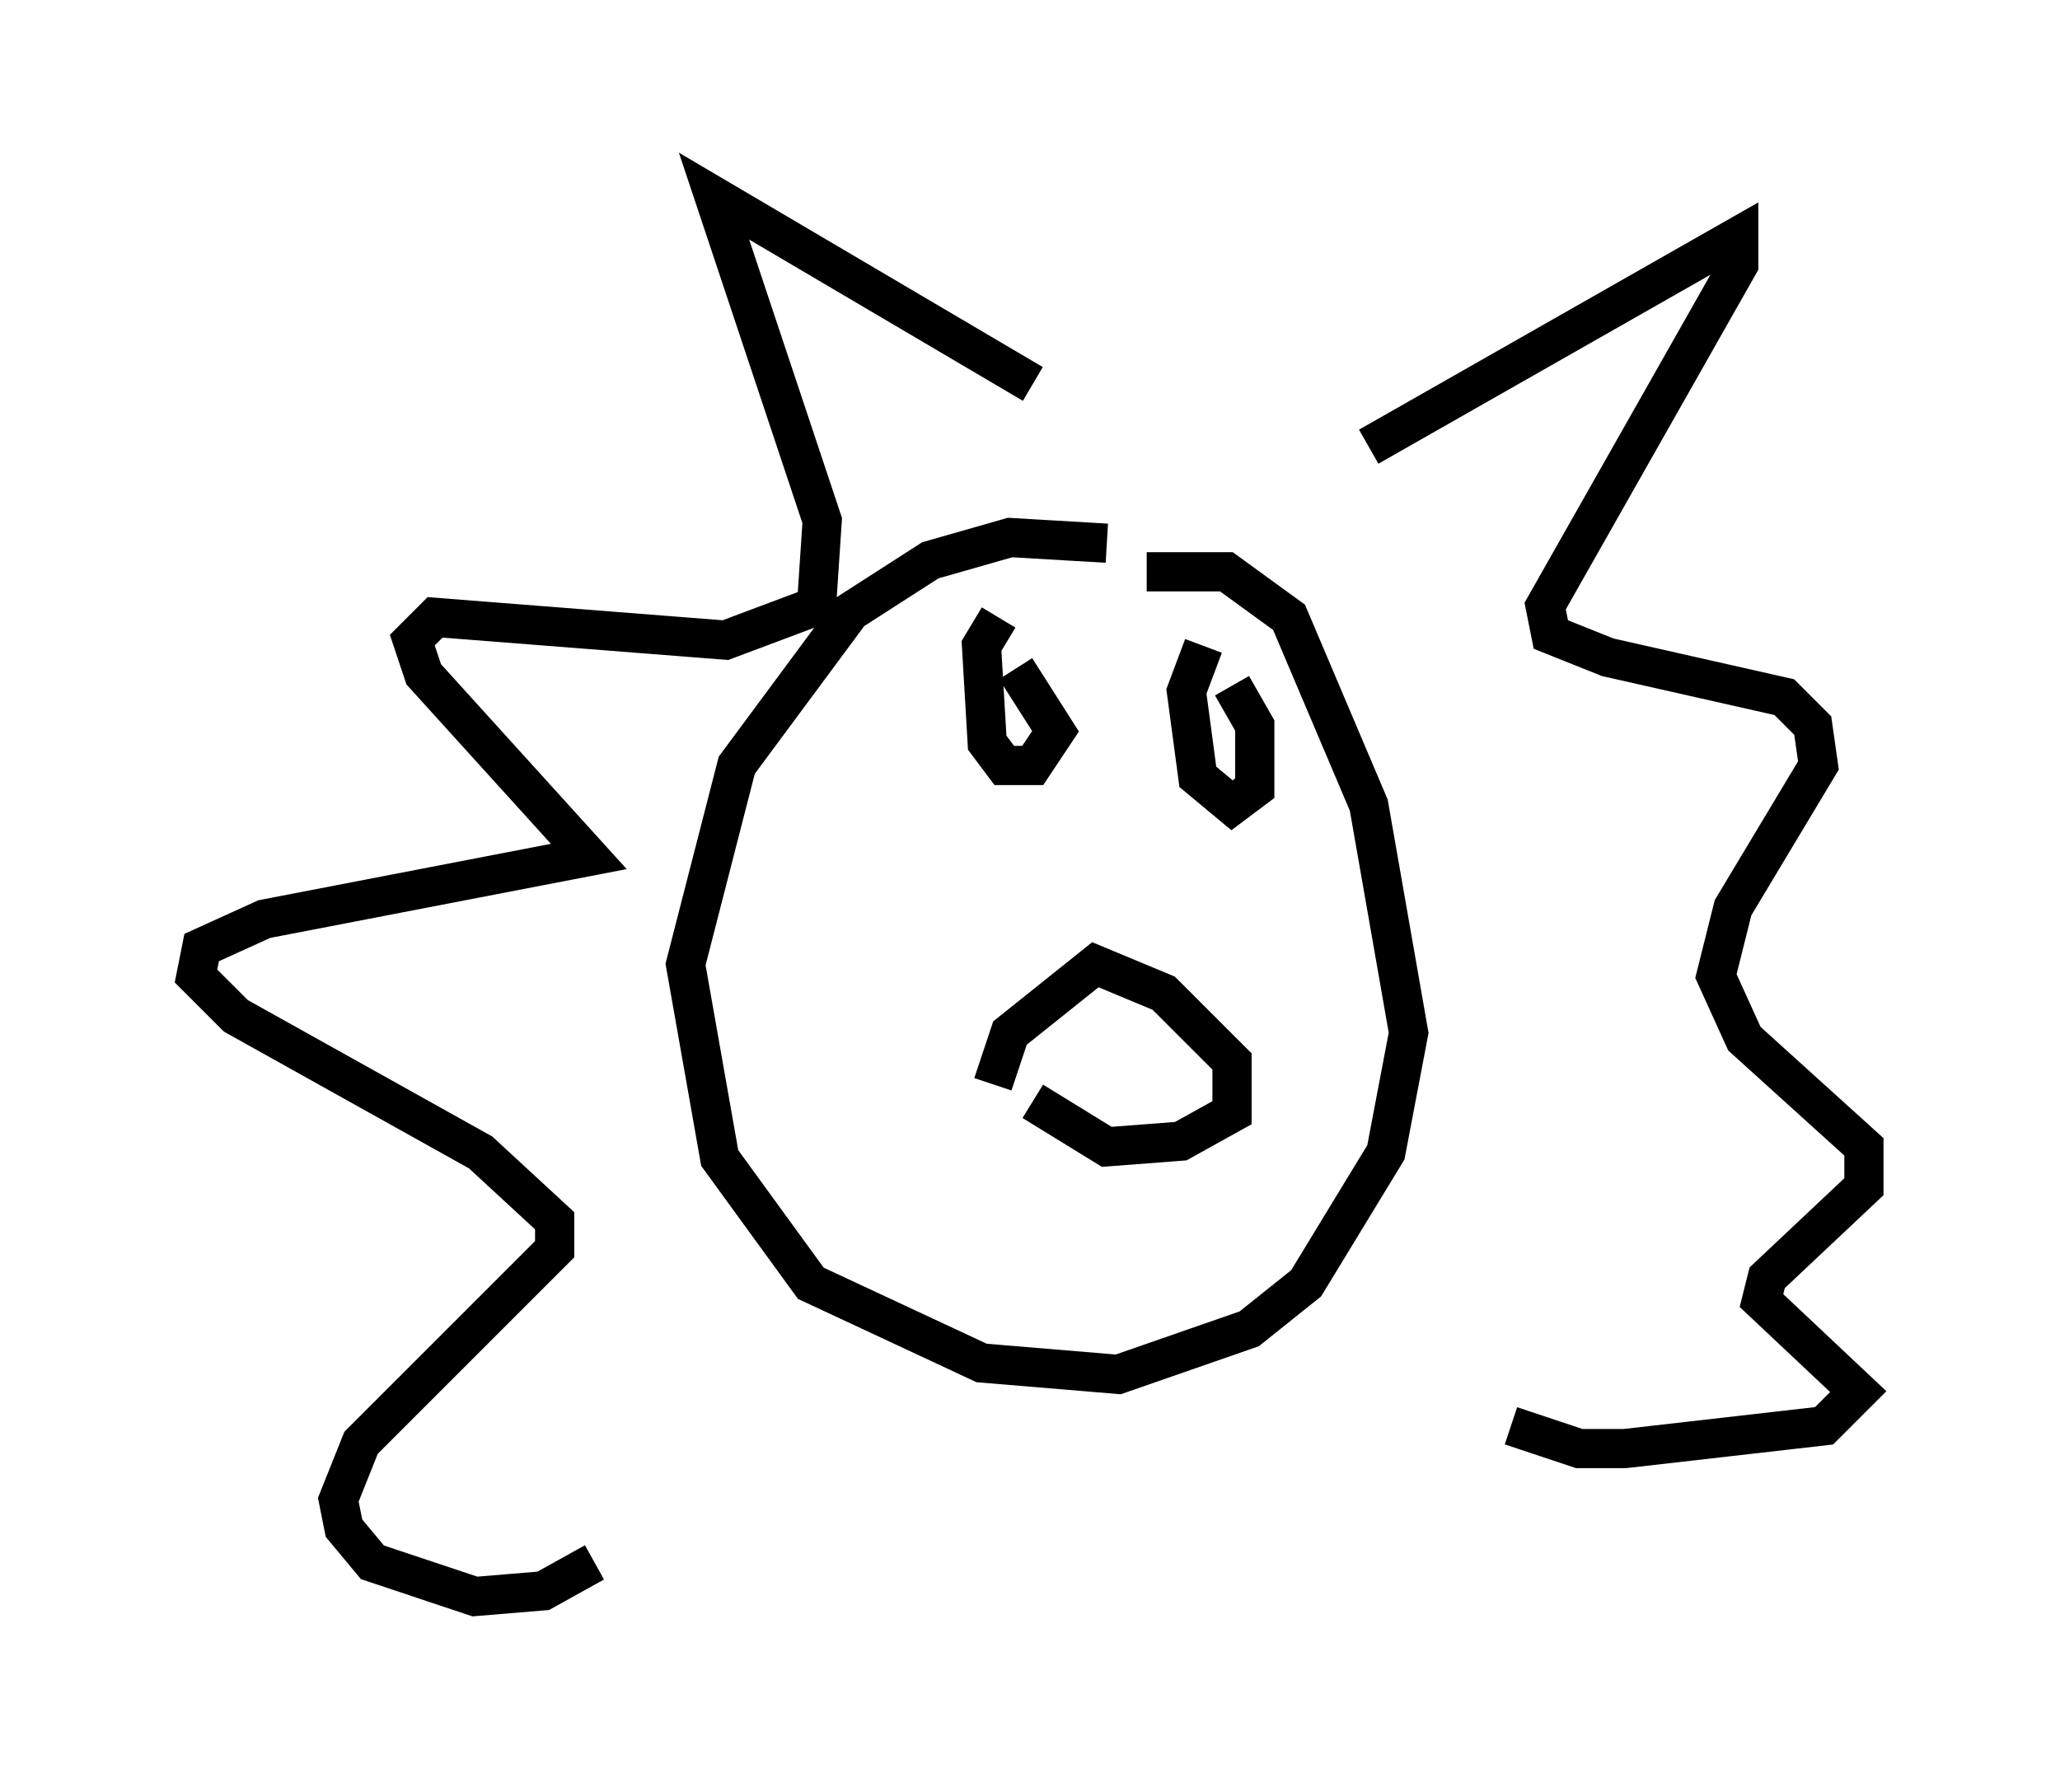 <?xml version="1.0" encoding="utf-8" ?>
<svg baseProfile="full" height="45.732" version="1.1" width="52.559" xmlns="http://www.w3.org/2000/svg" xmlns:ev="http://www.w3.org/2001/xml-events" xmlns:xlink="http://www.w3.org/1999/xlink"><defs /><rect fill="white" height="45.732" width="52.559" x="0" y="0" /><path d="M29.693, 14.587 m-1.453, -0.726 l-2.469, -0.145 -2.034, 0.581 l-2.034, 1.307 -2.905, 3.922 l-1.307, 5.084 0.872, 4.939 l2.324, 3.196 4.358, 2.034 l3.486, 0.291 3.341, -1.162 l1.453, -1.162 2.034, -3.341 l0.581, -3.05 -1.017, -5.81 l-2.034, -4.793 -1.598, -1.162 l-2.034, 0.0 m-2.905, -4.793 l-8.134, -4.793 2.76, 8.279 l-0.145, 2.179 -2.324, 0.872 l-7.408, -0.581 -0.581, 0.581 l0.291, 0.872 4.212, 4.648 l-8.279, 1.598 -1.598, 0.726 l-0.145, 0.726 1.017, 1.017 l6.246, 3.486 1.888, 1.743 l0.0, 0.726 -4.939, 4.939 l-0.581, 1.453 0.145, 0.726 l0.726, 0.872 2.615, 0.872 l1.743, -0.145 1.307, -0.726 m19.754, -28.469 l9.441, -5.374 0.0, 0.726 l-4.939, 8.715 0.145, 0.726 l1.453, 0.581 4.503, 1.017 l0.726, 0.726 0.145, 1.017 l-2.179, 3.631 -0.436, 1.743 l0.726, 1.598 3.05, 2.76 l0.0, 1.017 -2.469, 2.324 l-0.145, 0.581 2.469, 2.324 l-0.872, 0.872 -5.084, 0.581 l-1.162, 0.0 -1.743, -0.581 m-13.218, -8.715 l0.436, -1.307 2.179, -1.743 l1.743, 0.726 1.743, 1.743 l0.0, 1.307 -1.307, 0.726 l-1.888, 0.145 -1.888, -1.162 m-0.872, -12.346 l-0.436, 0.726 0.145, 2.469 l0.436, 0.581 0.726, 0.0 l0.581, -0.872 -1.017, -1.598 m4.793, -0.581 l-0.436, 1.162 0.291, 2.179 l0.872, 0.726 0.581, -0.436 l0.0, -1.598 -0.581, -1.017 " fill="none" stroke="black" stroke-width="1" /></svg>